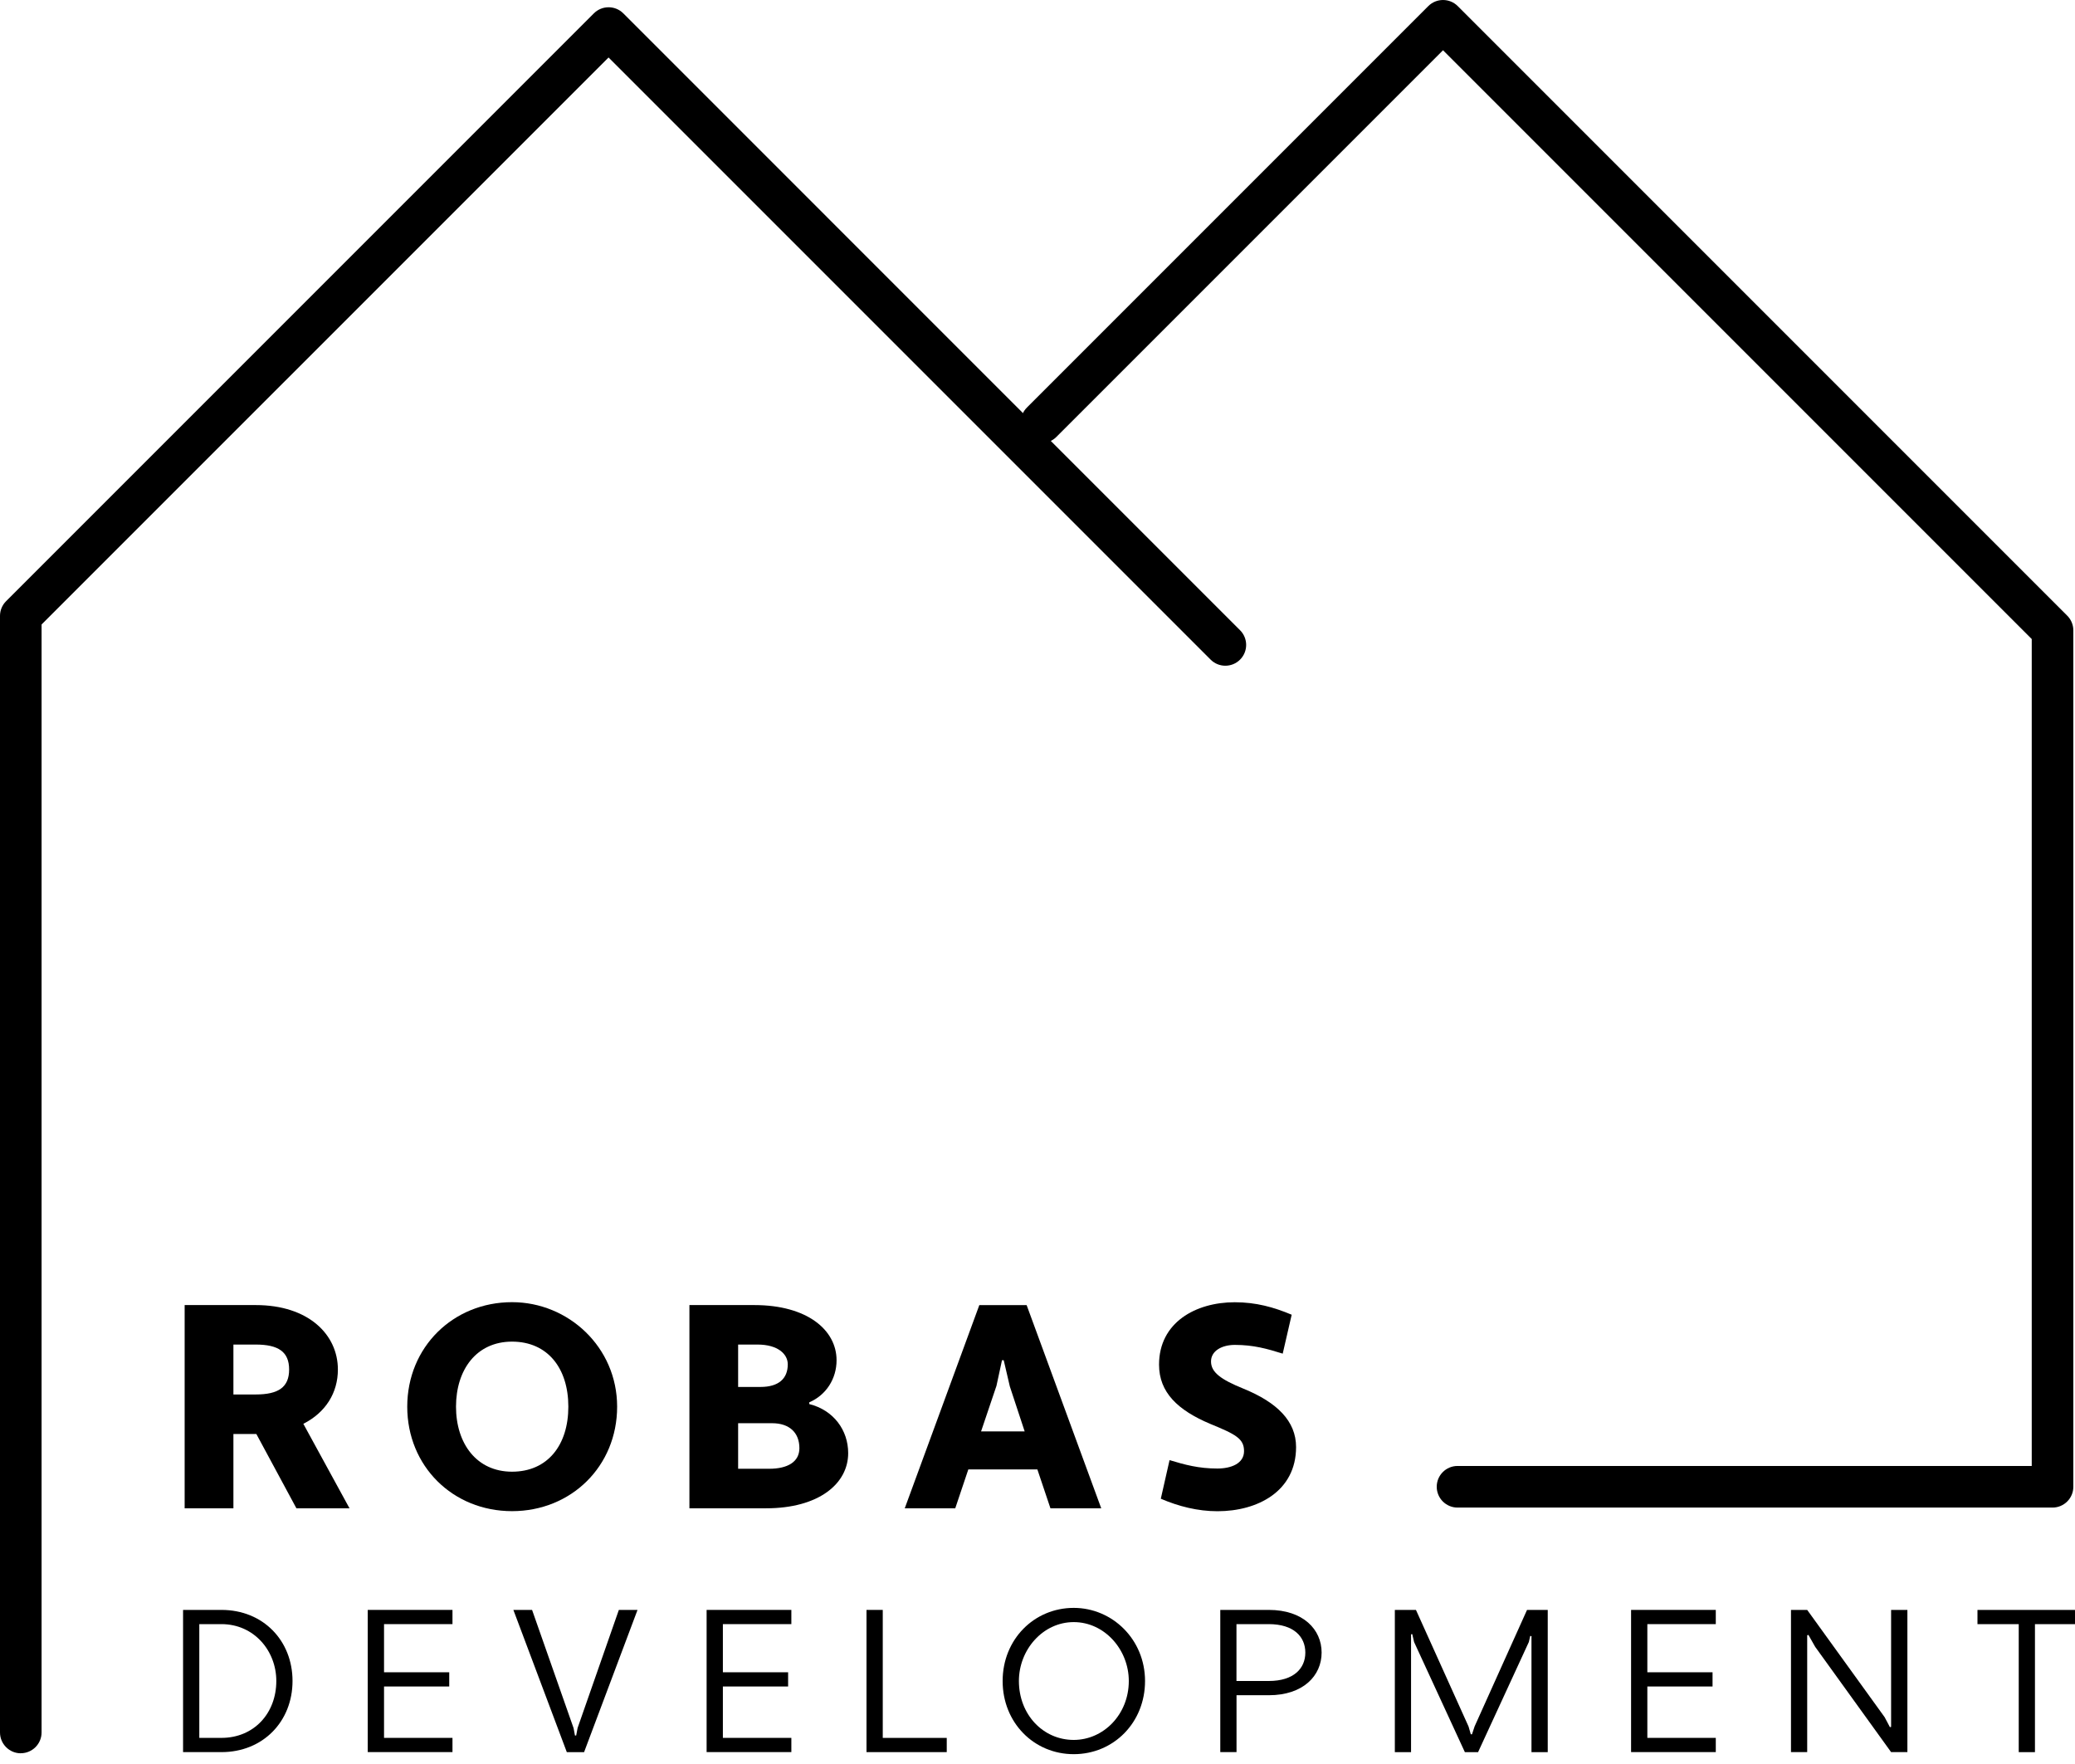 <?xml version="1.0" encoding="UTF-8"?>
<svg width="80px" height="68px" viewBox="0 0 80 68" version="1.1" xmlns="http://www.w3.org/2000/svg" xmlns:xlink="http://www.w3.org/1999/xlink">
    <title>RD logo</title>
    <g id="Page-1" stroke="none" stroke-width="1" fill="none" fill-rule="evenodd">
        <g id="RD-logo" transform="translate(0, -0)" fill="#000000" fill-rule="nonzero">
            <path d="M0.802,67.587 C0.36,67.587 0,67.227 0,66.784 L0,23.742 C0,23.529 0.084,23.325 0.235,23.175 L22.896,0.515 C23.209,0.202 23.718,0.202 24.031,0.515 L47.809,24.294 C48.123,24.607 48.123,25.115 47.809,25.428 C47.496,25.741 46.987,25.741 46.675,25.428 L23.462,2.216 L1.603,24.073 L1.603,66.783 C1.603,67.226 1.244,67.585 0.801,67.585 L0.802,67.587 Z" id="Path"></path>
            <path d="M79.134,58.115 L56.194,58.115 C55.751,58.115 55.392,57.755 55.392,57.313 C55.392,56.87 55.751,56.511 56.194,56.511 L78.332,56.511 L78.332,24.634 L55.635,1.937 L40.726,16.845 C40.413,17.158 39.905,17.158 39.592,16.845 C39.278,16.532 39.278,16.023 39.592,15.71 L55.067,0.235 C55.38,-0.078 55.889,-0.078 56.202,0.235 L79.701,23.734 C79.852,23.885 79.936,24.089 79.936,24.302 L79.936,57.313 C79.936,57.755 79.577,58.115 79.134,58.115 L79.134,58.115 Z" id="Path"></path>
            <g id="Group" transform="translate(7.058, 50.197)">
                <path d="M0.061,0.112 L2.803,0.112 C4.84,0.112 5.969,1.253 5.969,2.596 C5.969,3.492 5.499,4.253 4.637,4.689 L6.417,7.946 L4.37,7.946 L2.825,5.081 L1.941,5.081 L1.941,7.946 L0.061,7.946 L0.061,0.113 L0.061,0.112 Z M1.941,1.633 L1.941,3.558 L2.803,3.558 C3.675,3.558 4.089,3.279 4.089,2.596 C4.089,1.914 3.675,1.634 2.803,1.634 L1.941,1.634 L1.941,1.633 Z" id="Shape"></path>
                <path d="M12.683,0 C14.854,0 16.735,1.734 16.735,4.028 C16.735,6.322 14.967,8.056 12.683,8.056 C10.4,8.056 8.643,6.322 8.643,4.028 C8.643,1.734 10.411,0 12.683,0 Z M12.683,6.535 C14.059,6.535 14.854,5.506 14.854,4.028 C14.854,2.551 14.059,1.521 12.683,1.521 C11.307,1.521 10.523,2.607 10.523,4.028 C10.523,5.45 11.317,6.535 12.683,6.535 L12.683,6.535 Z" id="Shape"></path>
                <path d="M19.521,0.112 L22.027,0.112 C24.064,0.112 25.195,1.074 25.195,2.238 C25.195,2.955 24.793,3.58 24.143,3.861 L24.143,3.928 C25.083,4.163 25.643,4.936 25.643,5.82 C25.643,6.995 24.512,7.946 22.477,7.946 L19.522,7.946 L19.522,0.113 L19.521,0.112 Z M21.4,1.633 L21.4,3.268 L22.262,3.268 C22.967,3.268 23.314,2.943 23.314,2.395 C23.314,2.003 22.934,1.634 22.149,1.634 L21.4,1.634 L21.4,1.633 Z M21.4,4.666 L21.4,6.422 L22.597,6.422 C23.314,6.422 23.762,6.153 23.762,5.628 C23.762,5.034 23.381,4.666 22.71,4.666 L21.402,4.666 L21.4,4.666 Z" id="Shape"></path>
                <path d="M32.939,6.447 L30.275,6.447 L29.771,7.946 L27.824,7.946 L30.699,0.113 L32.523,0.113 L35.399,7.946 L33.441,7.946 L32.937,6.447 L32.939,6.447 Z M30.768,4.981 L32.447,4.981 L31.875,3.247 L31.64,2.239 L31.573,2.239 L31.36,3.225 L30.767,4.981 L30.768,4.981 Z" id="Shape"></path>
                <path d="M38.03,6.088 C38.623,6.268 39.161,6.413 39.876,6.413 C40.402,6.413 40.905,6.223 40.905,5.742 C40.905,5.26 40.581,5.093 39.597,4.69 C38.355,4.165 37.628,3.482 37.628,2.408 C37.628,0.785 39.037,0.003 40.548,0.003 C41.365,0.003 42.048,0.192 42.742,0.484 L42.396,1.984 C41.791,1.794 41.265,1.647 40.55,1.647 C40.058,1.647 39.632,1.871 39.632,2.285 C39.632,2.699 40.001,2.978 40.886,3.336 C42.172,3.862 42.911,4.579 42.911,5.586 C42.911,7.287 41.434,8.059 39.879,8.059 C39.118,8.059 38.379,7.87 37.696,7.577 L38.033,6.09 L38.03,6.088 Z" id="Path"></path>
                <path d="M-3.68963368e-15,11.863 L1.48,11.863 C3.086,11.863 4.22,13.045 4.22,14.603 C4.22,16.161 3.084,17.345 1.48,17.345 L-3.68963368e-15,17.345 L-3.68963368e-15,11.863 L-3.68963368e-15,11.863 Z M0.626,12.411 L0.626,16.796 L1.48,16.796 C2.733,16.796 3.595,15.848 3.595,14.603 C3.595,13.436 2.733,12.411 1.48,12.411 L0.626,12.411 Z" id="Shape"></path>
                <polygon id="Path" points="7.12 17.345 7.12 11.863 10.387 11.863 10.387 12.411 7.748 12.411 7.748 14.267 10.262 14.267 10.262 14.815 7.748 14.815 7.748 16.796 10.387 16.796 10.387 17.344 7.12 17.344"></polygon>
                <polygon id="Path" points="15.055 16.414 15.109 16.704 15.156 16.704 15.211 16.414 16.801 11.864 17.521 11.864 15.461 17.346 14.795 17.346 12.735 11.864 13.456 11.864 15.054 16.414"></polygon>
                <polygon id="Path" points="20.185 17.345 20.185 11.863 23.452 11.863 23.452 12.411 20.812 12.411 20.812 14.267 23.327 14.267 23.327 14.815 20.812 14.815 20.812 16.796 23.452 16.796 23.452 17.344 20.185 17.344"></polygon>
                <polygon id="Path" points="26.35 11.863 26.976 11.863 26.976 16.797 29.443 16.797 29.443 17.345 26.349 17.345 26.349 11.863"></polygon>
                <path d="M34.339,11.785 C35.827,11.785 37.088,12.999 37.088,14.604 C37.088,16.21 35.874,17.424 34.339,17.424 C32.805,17.424 31.598,16.21 31.598,14.604 C31.598,12.999 32.811,11.785 34.339,11.785 Z M34.339,16.875 C35.483,16.875 36.462,15.896 36.462,14.603 C36.462,13.397 35.53,12.333 34.339,12.333 C33.149,12.333 32.225,13.397 32.225,14.603 C32.225,15.896 33.157,16.875 34.339,16.875 Z" id="Shape"></path>
                <path d="M39.988,11.863 L41.86,11.863 C43.182,11.863 43.896,12.614 43.896,13.508 C43.896,14.401 43.184,15.152 41.86,15.152 L40.615,15.152 L40.615,17.345 L39.989,17.345 L39.989,11.863 L39.988,11.863 Z M40.613,12.411 L40.613,14.603 L41.858,14.603 C42.822,14.603 43.268,14.118 43.268,13.508 C43.268,12.897 42.822,12.411 41.858,12.411 L40.613,12.411 L40.613,12.411 Z" id="Shape"></path>
                <polygon id="Path" points="51.987 12.874 51.94 12.866 51.885 13.101 49.928 17.346 49.419 17.346 47.461 13.101 47.391 12.796 47.344 12.804 47.344 17.346 46.719 17.346 46.719 11.864 47.533 11.864 49.562 16.36 49.647 16.657 49.694 16.657 49.795 16.352 51.815 11.864 52.614 11.864 52.614 17.346 51.987 17.346 51.987 12.874"></polygon>
                <polygon id="Path" points="55.827 17.345 55.827 11.863 59.093 11.863 59.093 12.411 56.454 12.411 56.454 14.267 58.968 14.267 58.968 14.815 56.454 14.815 56.454 16.796 59.093 16.796 59.093 17.344 55.827 17.344"></polygon>
                <polygon id="Path" points="62.93 13.296 62.664 12.826 62.617 12.842 62.617 17.345 61.992 17.345 61.992 11.863 62.617 11.863 65.602 15.997 65.806 16.382 65.852 16.374 65.852 11.863 66.48 11.863 66.48 17.345 65.852 17.345 62.932 13.296"></polygon>
                <polygon id="Path" points="71.398 12.412 71.398 17.346 70.773 17.346 70.773 12.412 69.182 12.412 69.182 11.864 72.942 11.864 72.942 12.412 71.4 12.412"></polygon>
            </g>
        </g>
    </g>
</svg>
